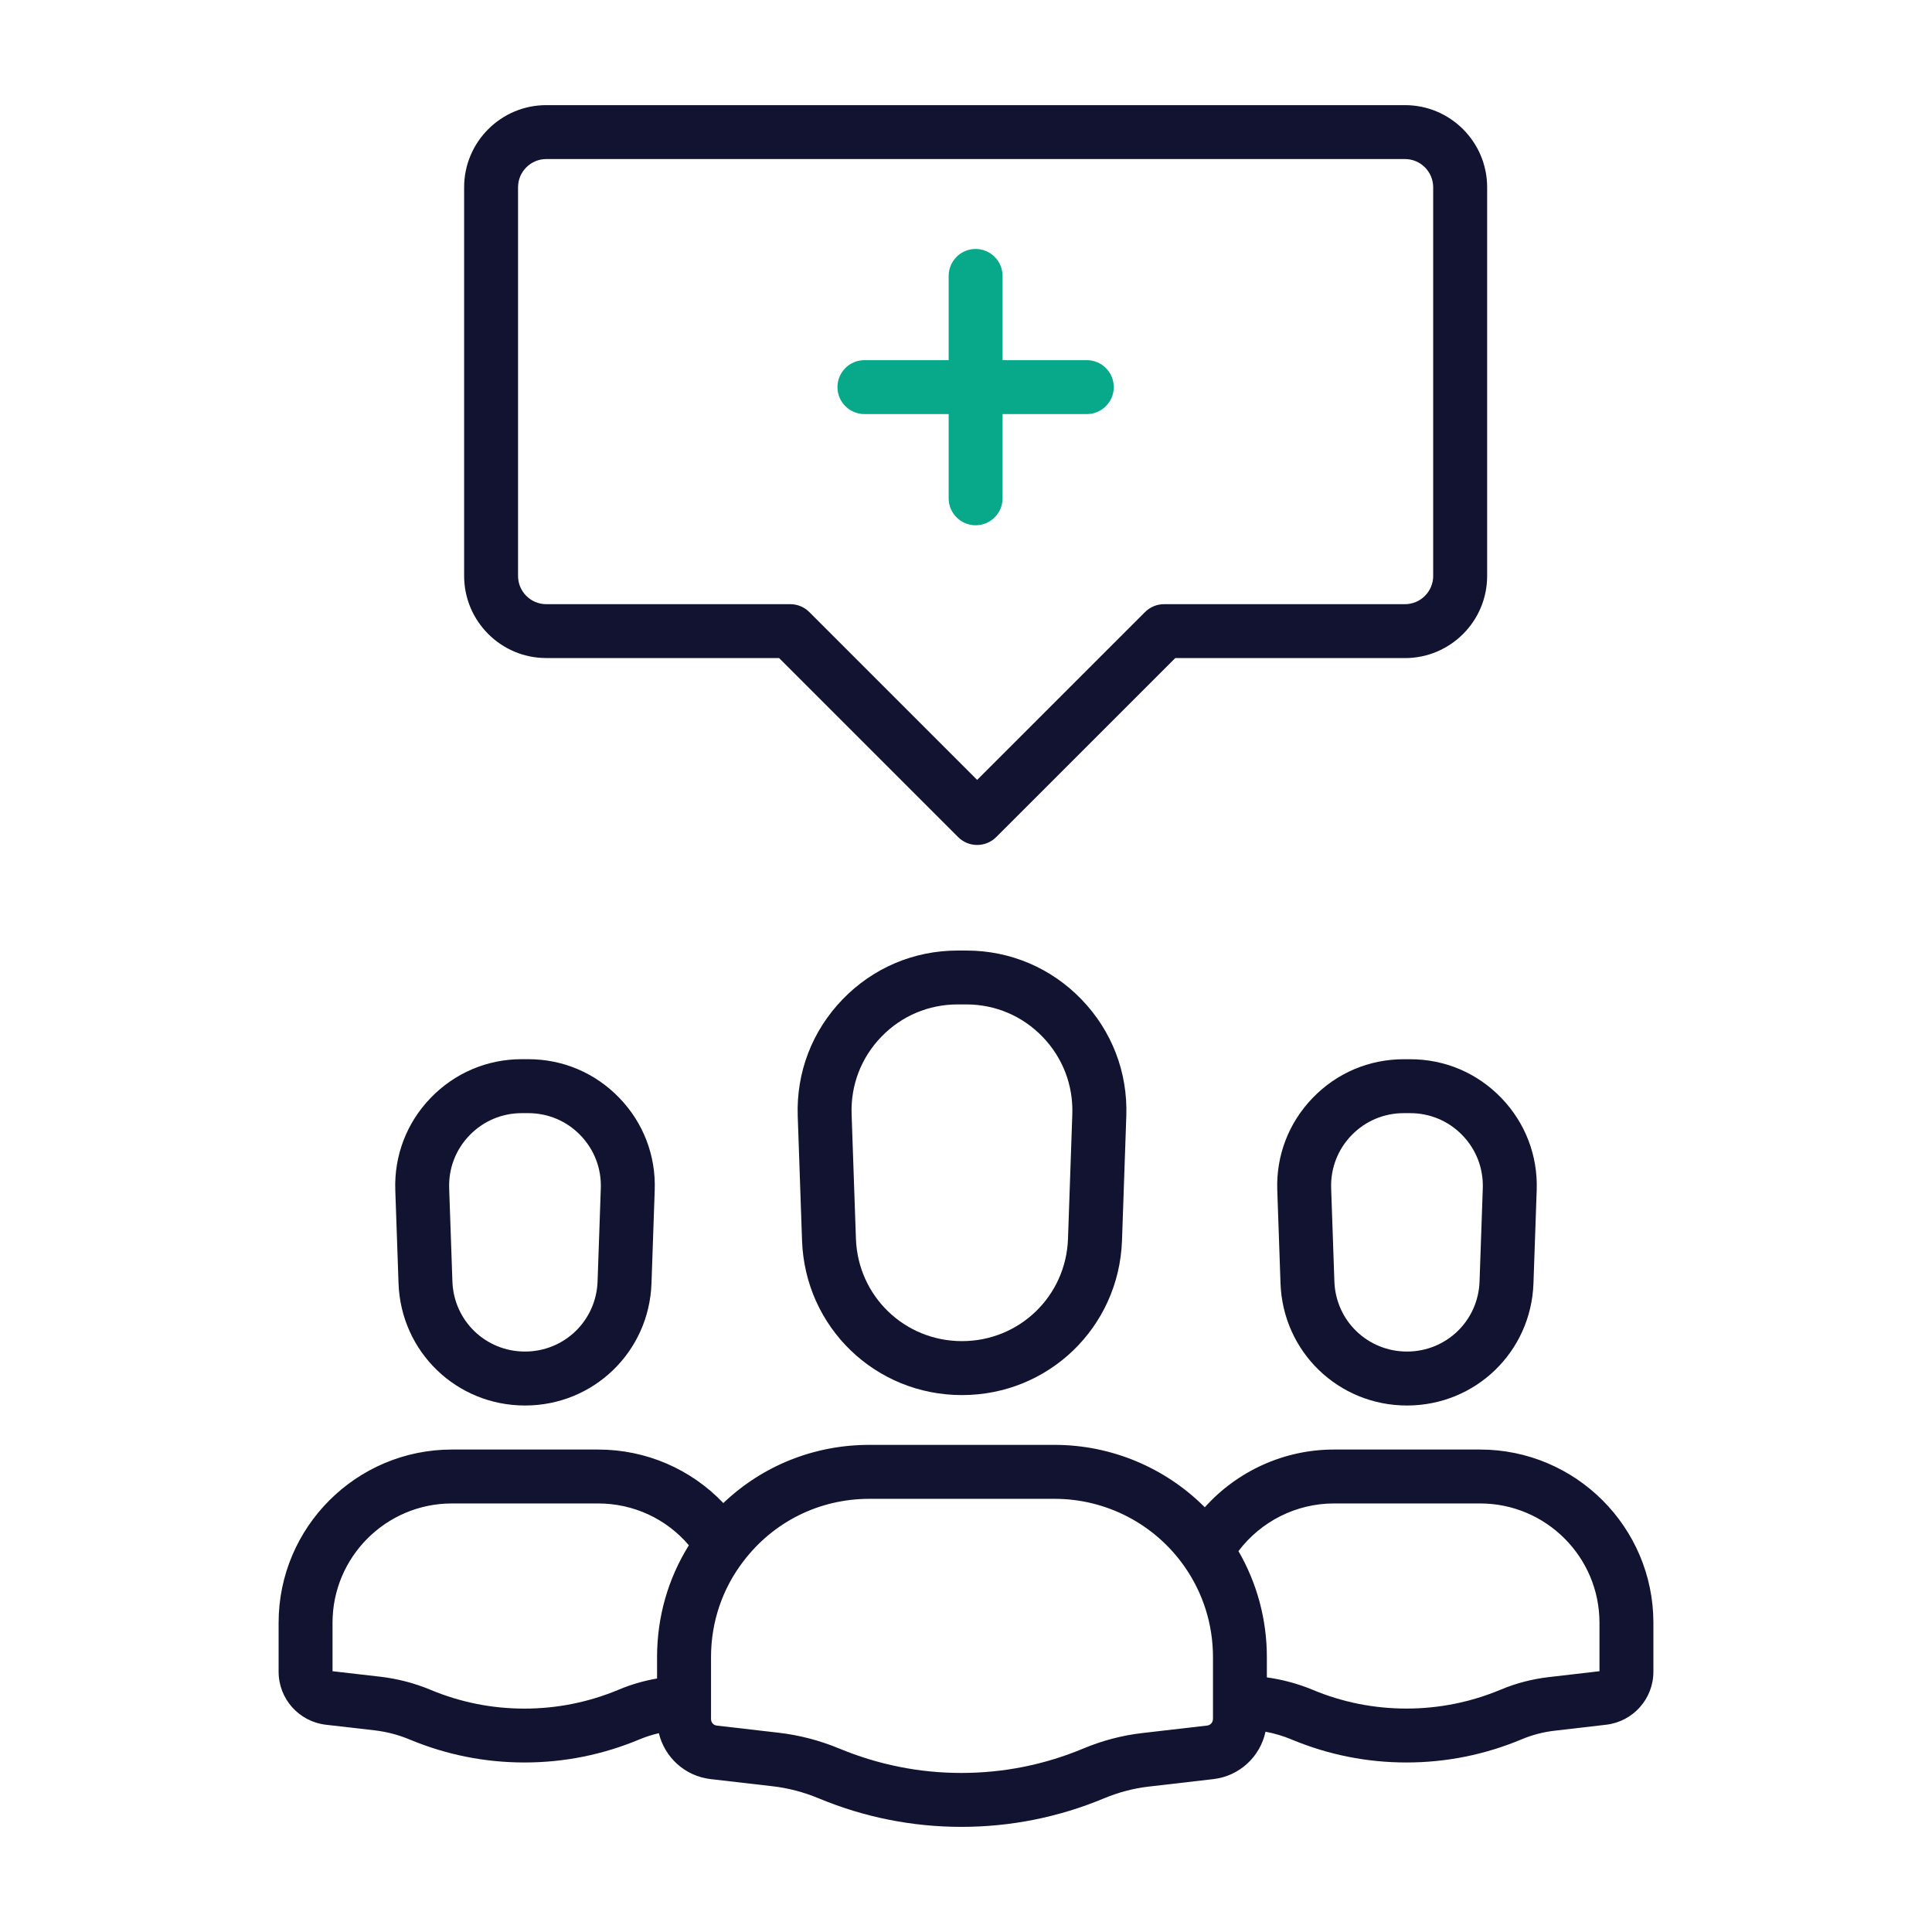 <?xml version="1.0" encoding="utf-8"?>
<!-- Generator: Adobe Illustrator 24.1.2, SVG Export Plug-In . SVG Version: 6.00 Build 0)  -->
<svg version="1.1" id="Warstwa_3" xmlns="http://www.w3.org/2000/svg" xmlns:xlink="http://www.w3.org/1999/xlink" x="0px" y="0px"
	 viewBox="0 0 430 430" style="enable-background:new 0 0 430 430;" xml:space="preserve">
<style type="text/css">
	.st0{fill:#121331;}
	.st1{fill:#08A789;}
	.st2{fill:#08A88A;}
	.st3{fill:none;stroke:#08A789;stroke-width:12;stroke-linecap:round;stroke-linejoin:round;stroke-miterlimit:10;}
</style>
<g>
	<path class="st0" d="M313.15,312.82c-15.25,0-27.62-11.94-28.15-27.19l-0.72-20.74c-0.27-7.7,2.53-15,7.89-20.54
		c5.35-5.54,12.55-8.6,20.26-8.6h1.44c7.71,0,14.9,3.05,20.26,8.6c5.35,5.54,8.16,12.84,7.89,20.55l-0.72,20.74
		C340.77,300.88,328.4,312.82,313.15,312.82z M312.43,247.75c-4.42,0-8.55,1.75-11.63,4.93c-3.07,3.18-4.68,7.37-4.53,11.79
		l0.72,20.74c0.3,8.75,7.4,15.6,16.16,15.6c8.75,0,15.85-6.85,16.15-15.6l0.72-20.74c0.15-4.42-1.46-8.61-4.53-11.79
		s-7.2-4.93-11.63-4.93H312.43z"/>
	<path class="st0" d="M116.85,312.82c-15.25,0-27.62-11.94-28.15-27.19l-0.72-20.74c-0.27-7.7,2.53-15,7.89-20.55
		c5.36-5.54,12.55-8.6,20.26-8.6h1.44c7.71,0,14.9,3.05,20.26,8.6c5.36,5.54,8.16,12.84,7.89,20.54L145,285.64
		C144.47,300.88,132.1,312.82,116.85,312.82z M116.13,247.75c-4.42,0-8.55,1.75-11.63,4.93s-4.68,7.37-4.53,11.79l0.72,20.74
		c0.3,8.75,7.4,15.6,16.15,15.6c8.75,0,15.85-6.85,16.16-15.6l0.72-20.74c0.15-4.42-1.46-8.61-4.53-11.79
		c-3.07-3.18-7.2-4.93-11.63-4.93H116.13z"/>
	<g>
		<path class="st0" d="M329.42,322.62h-32.55c-11.07,0-21.48,4.79-28.72,12.85c-8.79-8.81-20.8-13.89-33.44-13.89h-41.23
			c-12.3,0-23.78,4.65-32.49,12.95c-7.2-7.55-17.17-11.91-27.87-11.91h-32.55c-21.26,0-38.56,17.29-38.56,38.55v10.89
			c0,6.05,4.53,11.12,10.53,11.81l10.79,1.24c2.72,0.32,5.35,1,7.83,2.04c0.04,0.02,0.11,0.04,0.17,0.07
			c8.09,3.35,16.63,5.05,25.4,5.05c8.84,0,17.46-1.73,25.63-5.15c1.38-0.58,2.81-1.03,4.28-1.37c1.29,5.38,5.81,9.56,11.53,10.22
			l13.69,1.58c3.54,0.4,7.01,1.31,10.41,2.72l0.02,0.01c10.09,4.19,20.75,6.32,31.68,6.32c10.99,0,21.7-2.15,31.82-6.38
			c3.15-1.31,6.46-2.18,9.85-2.58l14.42-1.67c5.83-0.67,10.42-5.01,11.6-10.55c2,0.38,3.95,0.95,5.8,1.73
			c0.04,0.02,0.11,0.04,0.17,0.07c8.09,3.35,16.63,5.05,25.4,5.05c8.84,0,17.46-1.73,25.63-5.15c2.35-0.99,4.85-1.64,7.42-1.93
			l11.38-1.32c6-0.69,10.53-5.76,10.53-11.8v-10.9C367.99,339.92,350.69,322.62,329.42,322.62z M137.72,376.06
			c-6.69,2.8-13.75,4.22-21,4.22c-7.21,0-14.23-1.4-20.87-4.17c-0.04-0.02-0.11-0.04-0.17-0.07c-3.48-1.44-7.17-2.4-10.97-2.85
			l-10.7-1.23v-10.79c0-14.64,11.92-26.55,26.56-26.55h32.55c7.88,0,15.2,3.42,20.2,9.31c-4.65,7.45-7.08,15.97-7.08,24.89v4.76
			C143.31,374.08,140.45,374.91,137.72,376.06z M269.96,382.61c0,0.74-0.55,1.36-1.28,1.44l-14.44,1.67
			c-4.5,0.52-8.91,1.68-13.09,3.43c-8.65,3.62-17.8,5.45-27.19,5.45c-9.34,0-18.45-1.82-27.16-5.43l-0.01,0
			c-4.35-1.81-8.92-3-13.57-3.53l-13.69-1.58c-0.73-0.08-1.28-0.7-1.28-1.44v-3.75v-10.04c0-7.8,2.49-15.18,7.21-21.35c0,0,0,0,0,0
			c0,0,0.01-0.01,0.01-0.01c6.72-8.82,16.93-13.88,28.03-13.88h41.23c11.49,0,22.28,5.62,28.88,15.04
			c4.16,5.94,6.36,12.92,6.36,20.2V382.61z M355.99,371.96l-11.29,1.31c-3.69,0.43-7.28,1.36-10.67,2.78
			c-6.69,2.8-13.75,4.22-21,4.22c-7.21,0-14.23-1.4-20.87-4.17c-0.04-0.02-0.11-0.04-0.17-0.07c-3.19-1.32-6.56-2.21-10.03-2.7
			v-4.51c0-8.36-2.18-16.44-6.32-23.59c4.99-6.61,12.84-10.61,21.24-10.61h32.55c14.65,0,26.56,11.91,26.56,26.55V371.96z"/>
		<path class="st0" d="M214.1,310.5c-19.29,0-34.92-15.1-35.59-34.38l-0.96-27.71c-0.34-9.74,3.2-18.97,9.98-25.98
			c6.77-7.01,15.87-10.87,25.62-10.87h1.93c9.75,0,18.85,3.86,25.62,10.87c6.77,7.01,10.32,16.24,9.98,25.98l-0.96,27.71
			C249.03,295.4,233.39,310.5,214.1,310.5z M213.14,223.55c-6.46,0-12.5,2.56-16.99,7.21c-4.49,4.65-6.84,10.77-6.61,17.23
			l0.96,27.71c0.45,12.78,10.81,22.79,23.6,22.79s23.16-10.01,23.6-22.79l0.96-27.71c0.22-6.46-2.13-12.58-6.62-17.23
			c-4.49-4.65-10.52-7.21-16.99-7.21H213.14z"/>
	</g>
	<path class="st0" d="M217.48,188.06c-1.54,0-3.07-0.59-4.24-1.76l-39.84-39.84h-51.82c-10.08,0-18.28-8.2-18.28-18.28V41.68
		c0-10.08,8.2-18.28,18.28-18.28h191.13c10.08,0,18.28,8.2,18.28,18.28v86.51c0,10.08-8.2,18.28-18.28,18.28h-51.14l-39.85,39.84
		C220.55,187.48,219.01,188.06,217.48,188.06z M121.58,35.4c-3.46,0-6.28,2.82-6.28,6.28v86.51c0,3.46,2.82,6.28,6.28,6.28h54.31
		c1.59,0,3.12,0.63,4.24,1.76l37.35,37.35l37.36-37.35c1.13-1.13,2.65-1.76,4.24-1.76h53.62c3.46,0,6.28-2.82,6.28-6.28V41.68
		c0-3.46-2.82-6.28-6.28-6.28H121.58z"/>
	<path class="st2" d="M241.89,80.16h-18.75V61.41c0-3.31-2.69-6-6-6s-6,2.69-6,6v18.75h-18.75c-3.31,0-6,2.69-6,6s2.69,6,6,6h18.75
		v18.75c0,3.31,2.69,6,6,6s6-2.69,6-6V92.16h18.75c3.31,0,6-2.69,6-6S245.21,80.16,241.89,80.16z"/>
</g>
</svg>
